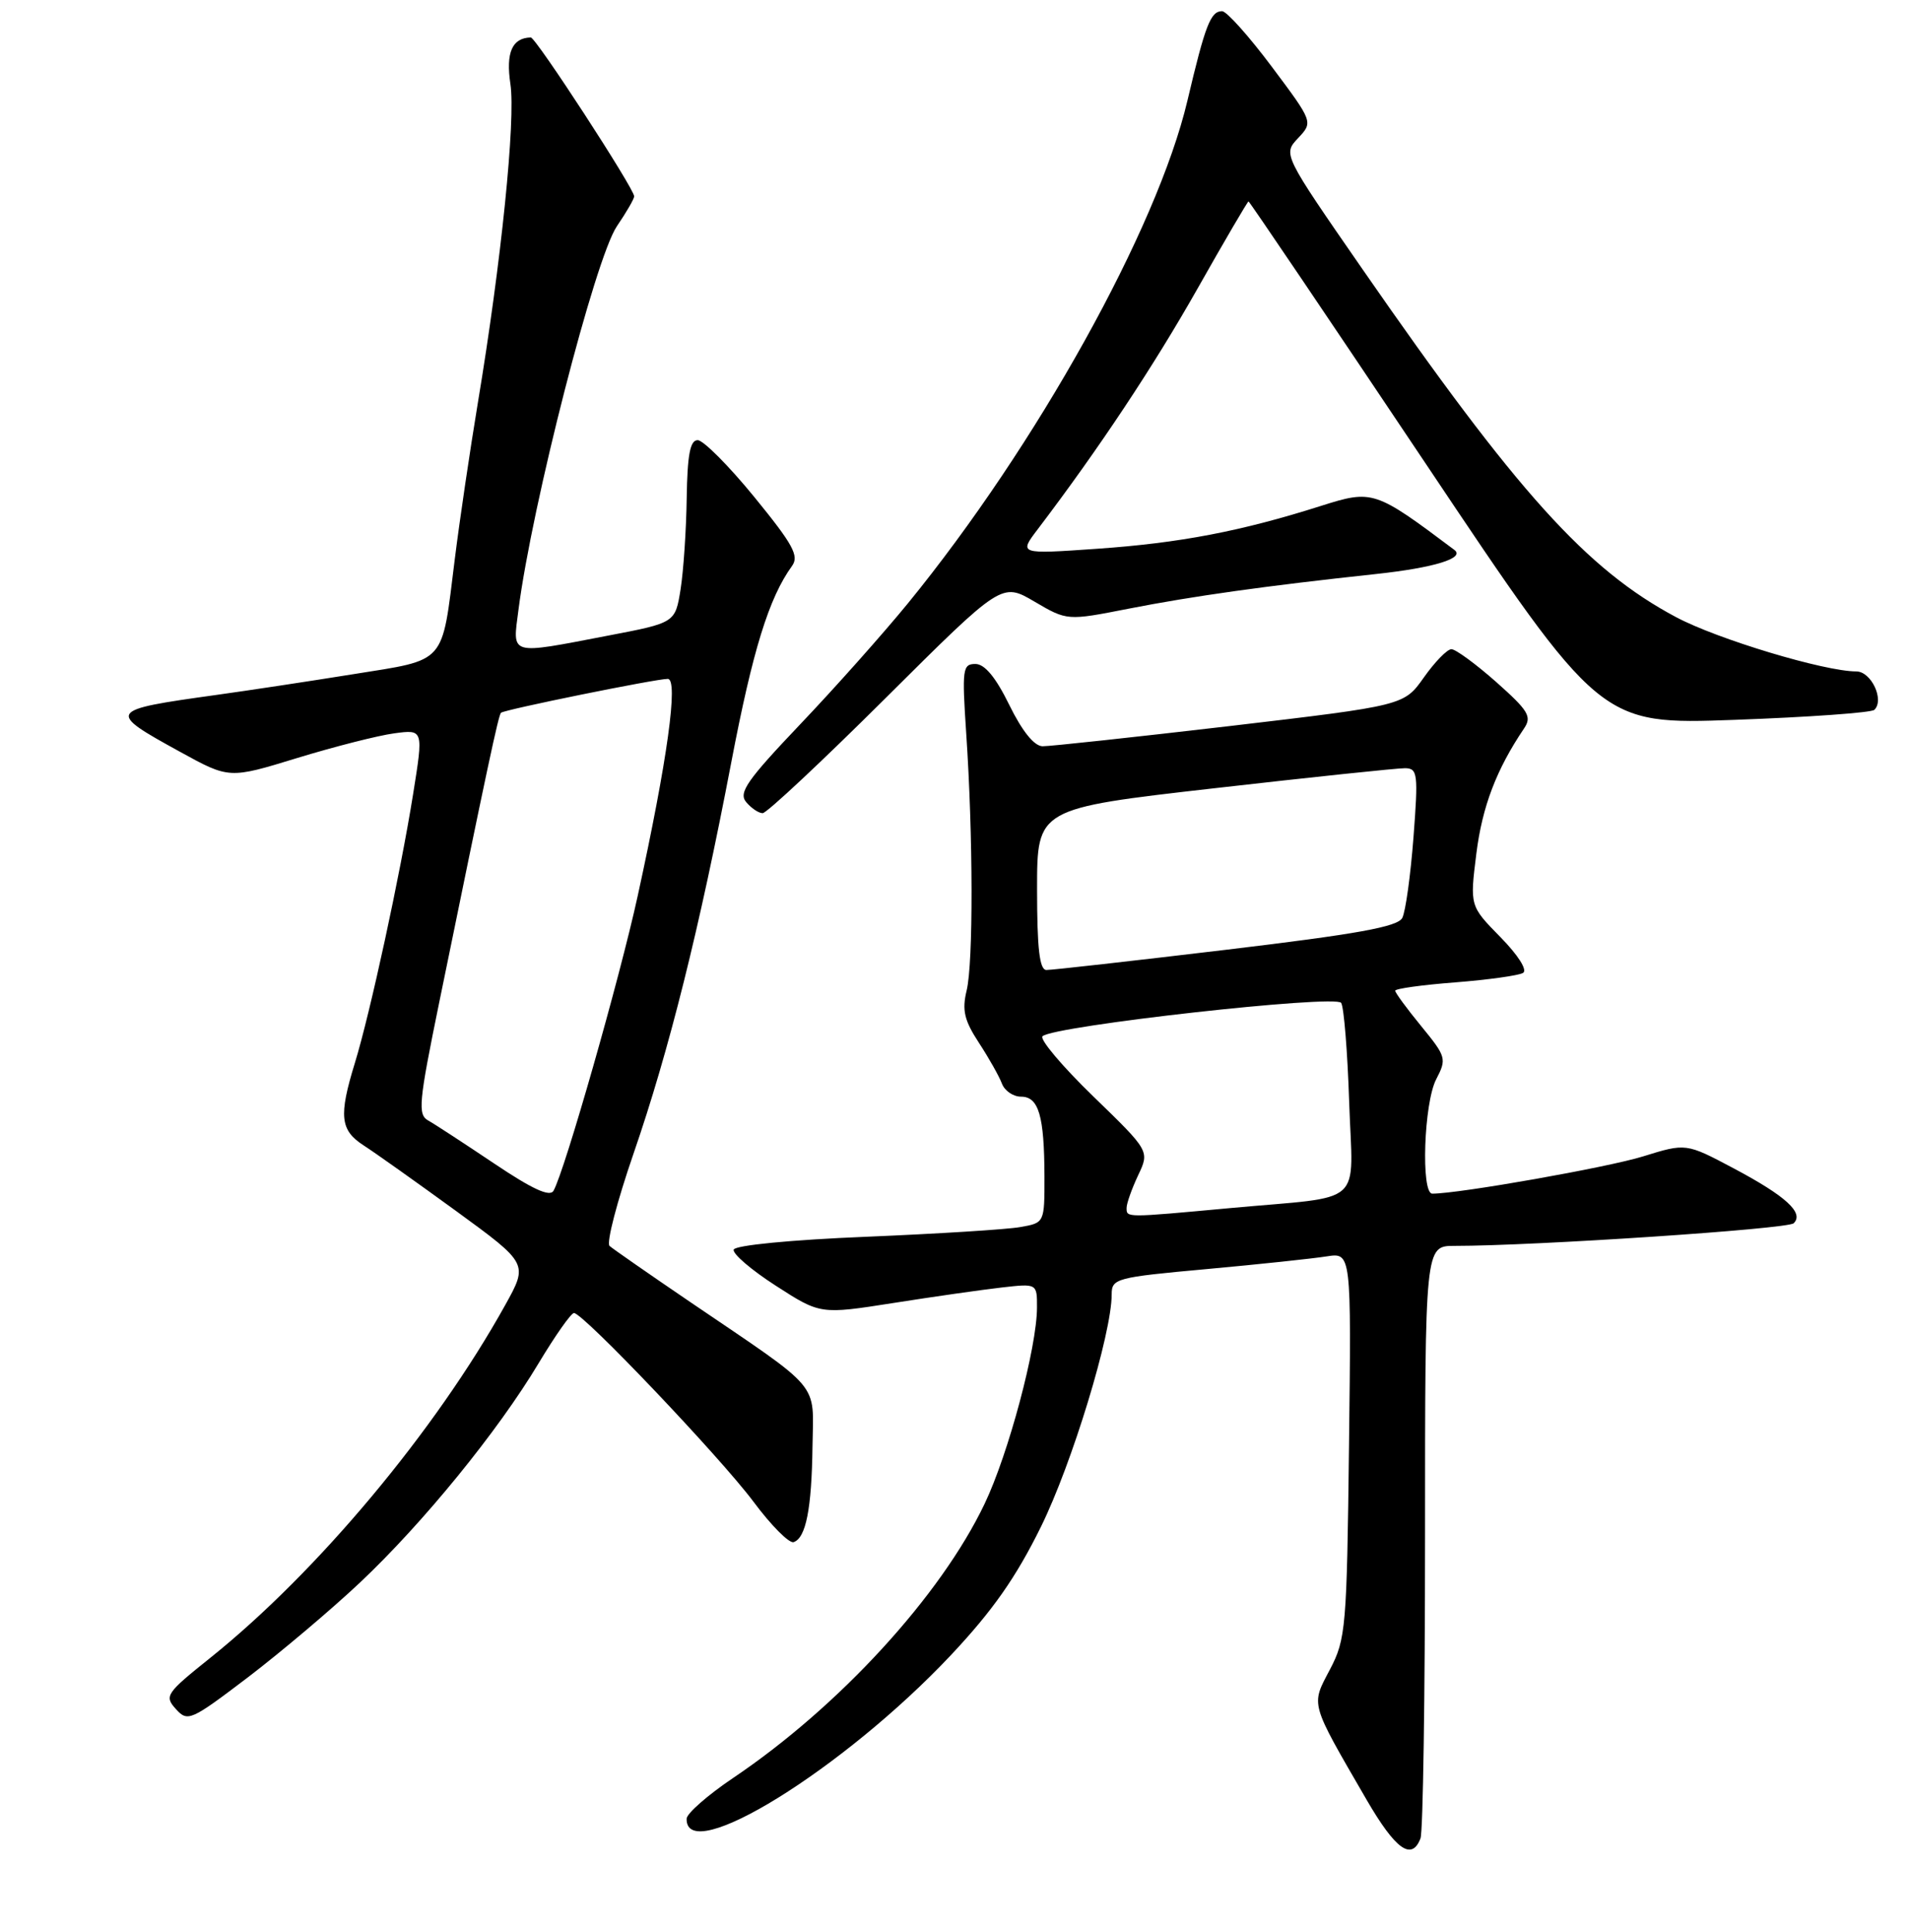 <?xml version="1.0" encoding="UTF-8" standalone="no"?>
<!DOCTYPE svg PUBLIC "-//W3C//DTD SVG 1.1//EN" "http://www.w3.org/Graphics/SVG/1.1/DTD/svg11.dtd" >
<svg xmlns="http://www.w3.org/2000/svg" xmlns:xlink="http://www.w3.org/1999/xlink" version="1.1" viewBox="0 0 256 259">
 <g >
 <path fill="currentColor"
d=" M 190.39 246.42 C 190.73 245.55 191.00 227.32 191.00 205.92 C 191.00 167.00 191.00 167.00 194.95 167.00 C 205.76 167.00 239.61 164.74 240.41 163.97 C 241.83 162.58 239.37 160.33 232.37 156.61 C 225.98 153.22 225.98 153.22 220.21 155.01 C 215.48 156.48 195.57 160.00 191.97 160.00 C 190.43 160.00 190.84 147.82 192.50 144.66 C 193.92 141.93 193.84 141.64 190.49 137.55 C 188.57 135.21 187.00 133.07 187.00 132.80 C 187.00 132.52 190.62 132.02 195.05 131.68 C 199.48 131.33 203.57 130.76 204.14 130.41 C 204.75 130.04 203.48 128.03 201.09 125.60 C 197.00 121.43 197.00 121.43 197.88 114.40 C 198.67 108.11 200.57 103.13 204.26 97.66 C 205.35 96.05 204.89 95.29 200.53 91.41 C 197.79 88.99 195.09 87.01 194.53 87.02 C 193.96 87.03 192.30 88.74 190.84 90.81 C 188.18 94.57 188.18 94.57 164.84 97.32 C 152.00 98.82 140.71 100.04 139.74 100.03 C 138.61 100.01 137.01 98.02 135.28 94.50 C 133.46 90.78 131.98 89.00 130.73 89.00 C 129.02 89.00 128.93 89.69 129.50 98.25 C 130.43 112.02 130.46 129.06 129.56 132.77 C 128.92 135.41 129.24 136.77 131.20 139.77 C 132.54 141.82 133.93 144.29 134.29 145.25 C 134.65 146.21 135.80 147.00 136.85 147.00 C 139.22 147.00 139.97 149.56 139.99 157.70 C 140.00 163.91 140.00 163.91 136.75 164.48 C 134.96 164.80 125.66 165.38 116.08 165.78 C 106.01 166.19 98.53 166.92 98.34 167.50 C 98.16 168.05 100.70 170.23 103.98 172.34 C 109.95 176.19 109.95 176.19 119.72 174.66 C 125.10 173.81 131.64 172.88 134.25 172.58 C 139.00 172.04 139.00 172.04 138.99 175.27 C 138.98 180.58 135.17 194.87 131.97 201.57 C 126.08 213.91 112.48 228.74 98.28 238.31 C 94.86 240.61 92.05 243.08 92.03 243.78 C 91.87 250.26 113.08 237.13 127.45 221.86 C 133.03 215.92 136.16 211.47 139.51 204.67 C 143.69 196.20 149.00 178.76 149.00 173.51 C 149.00 171.37 149.56 171.22 161.75 170.11 C 168.76 169.47 175.99 168.70 177.81 168.41 C 181.12 167.89 181.12 167.89 180.81 193.69 C 180.52 218.22 180.39 219.71 178.25 223.79 C 175.69 228.66 175.51 228.03 183.17 241.25 C 187.05 247.93 189.22 249.48 190.39 246.42 Z  M 48.26 212.12 C 56.73 204.13 66.74 191.84 72.18 182.75 C 74.41 179.04 76.54 176.00 76.93 176.00 C 78.16 176.00 96.50 195.29 100.98 201.28 C 103.35 204.47 105.78 206.91 106.37 206.71 C 108.02 206.16 108.79 202.24 108.90 193.87 C 109.02 185.07 110.36 186.65 92.50 174.52 C 87.00 170.78 82.14 167.40 81.70 167.01 C 81.25 166.61 82.70 161.05 84.91 154.64 C 89.68 140.81 93.75 124.51 98.02 102.16 C 100.89 87.15 103.06 80.14 106.15 75.87 C 107.14 74.52 106.30 72.99 101.10 66.62 C 97.68 62.43 94.26 59.00 93.51 59.00 C 92.50 59.00 92.13 60.95 92.04 66.75 C 91.98 71.01 91.61 76.52 91.22 78.99 C 90.50 83.48 90.50 83.48 81.50 85.20 C 68.10 87.77 68.69 87.94 69.49 81.75 C 71.29 67.70 79.78 34.60 82.68 30.33 C 83.96 28.45 85.00 26.65 85.00 26.32 C 85.00 25.28 71.81 5.00 71.14 5.02 C 68.64 5.08 67.78 7.04 68.41 11.26 C 69.13 16.05 67.18 35.20 64.05 53.98 C 63.00 60.32 61.60 69.77 60.95 74.99 C 59.18 89.21 59.94 88.35 47.35 90.37 C 41.38 91.33 33.12 92.58 29.00 93.15 C 14.34 95.19 14.24 95.34 24.14 100.78 C 30.72 104.40 30.72 104.40 39.82 101.61 C 44.82 100.08 50.67 98.59 52.83 98.30 C 56.76 97.77 56.76 97.77 55.37 106.44 C 53.65 117.20 49.61 135.84 47.56 142.50 C 45.38 149.59 45.59 151.50 48.75 153.54 C 50.26 154.51 55.84 158.48 61.15 162.34 C 70.80 169.38 70.80 169.38 67.71 174.94 C 58.35 191.80 42.54 210.71 28.21 222.20 C 22.24 226.98 22.00 227.34 23.57 229.08 C 25.16 230.84 25.56 230.66 33.27 224.80 C 37.68 221.43 44.43 215.73 48.26 212.12 Z  M 118.73 93.54 C 134.27 78.07 134.27 78.07 138.65 80.64 C 143.03 83.21 143.03 83.21 151.27 81.59 C 159.91 79.90 169.50 78.55 184.46 76.94 C 192.24 76.10 196.41 74.81 194.93 73.71 C 184.29 65.72 183.97 65.62 177.06 67.81 C 166.36 71.21 158.13 72.79 147.02 73.56 C 136.54 74.29 136.54 74.29 139.12 70.90 C 147.28 60.15 154.60 49.12 160.47 38.75 C 164.12 32.29 167.22 27.00 167.34 27.00 C 167.47 27.00 178.13 42.78 191.04 62.07 C 214.50 97.14 214.50 97.14 232.50 96.49 C 242.40 96.13 250.82 95.53 251.22 95.15 C 252.60 93.83 250.81 90.00 248.80 90.00 C 244.55 90.00 230.19 85.68 224.64 82.72 C 212.65 76.34 203.33 65.99 182.62 36.09 C 171.95 20.68 171.95 20.68 173.98 18.52 C 176.01 16.36 176.01 16.36 170.45 8.93 C 167.39 4.84 164.40 1.50 163.80 1.50 C 162.26 1.50 161.55 3.33 159.15 13.50 C 155.09 30.68 138.93 59.74 121.70 80.86 C 118.39 84.91 111.88 92.23 107.22 97.12 C 100.14 104.57 98.96 106.25 100.00 107.50 C 100.69 108.33 101.68 109.00 102.22 109.00 C 102.76 109.00 110.19 102.04 118.73 93.54 Z  M 151.00 161.90 C 151.00 161.30 151.70 159.34 152.54 157.55 C 154.09 154.29 154.09 154.29 146.53 146.96 C 142.37 142.93 139.31 139.30 139.73 138.90 C 141.19 137.51 179.05 133.28 179.76 134.43 C 180.13 135.02 180.61 140.99 180.83 147.70 C 181.31 161.95 183.21 160.25 164.94 161.93 C 150.74 163.24 151.00 163.24 151.00 161.90 Z  M 139.00 119.18 C 139.00 108.37 139.00 108.37 162.75 105.66 C 175.81 104.17 187.32 102.96 188.33 102.97 C 190.01 103.00 190.10 103.71 189.45 112.25 C 189.06 117.34 188.39 122.19 187.95 123.04 C 187.34 124.23 181.90 125.21 164.33 127.31 C 151.77 128.81 140.94 130.03 140.25 130.02 C 139.33 130.01 139.00 127.16 139.00 119.18 Z  M 66.25 155.97 C 62.25 153.29 58.28 150.69 57.40 150.20 C 55.97 149.41 56.12 147.79 58.86 134.41 C 65.37 102.60 66.81 95.86 67.15 95.54 C 67.60 95.12 87.88 91.00 89.50 91.00 C 90.96 91.00 89.46 101.87 85.47 120.10 C 83.07 131.10 75.69 156.96 74.19 159.61 C 73.70 160.48 71.37 159.41 66.25 155.97 Z "/>
</g>
</svg>